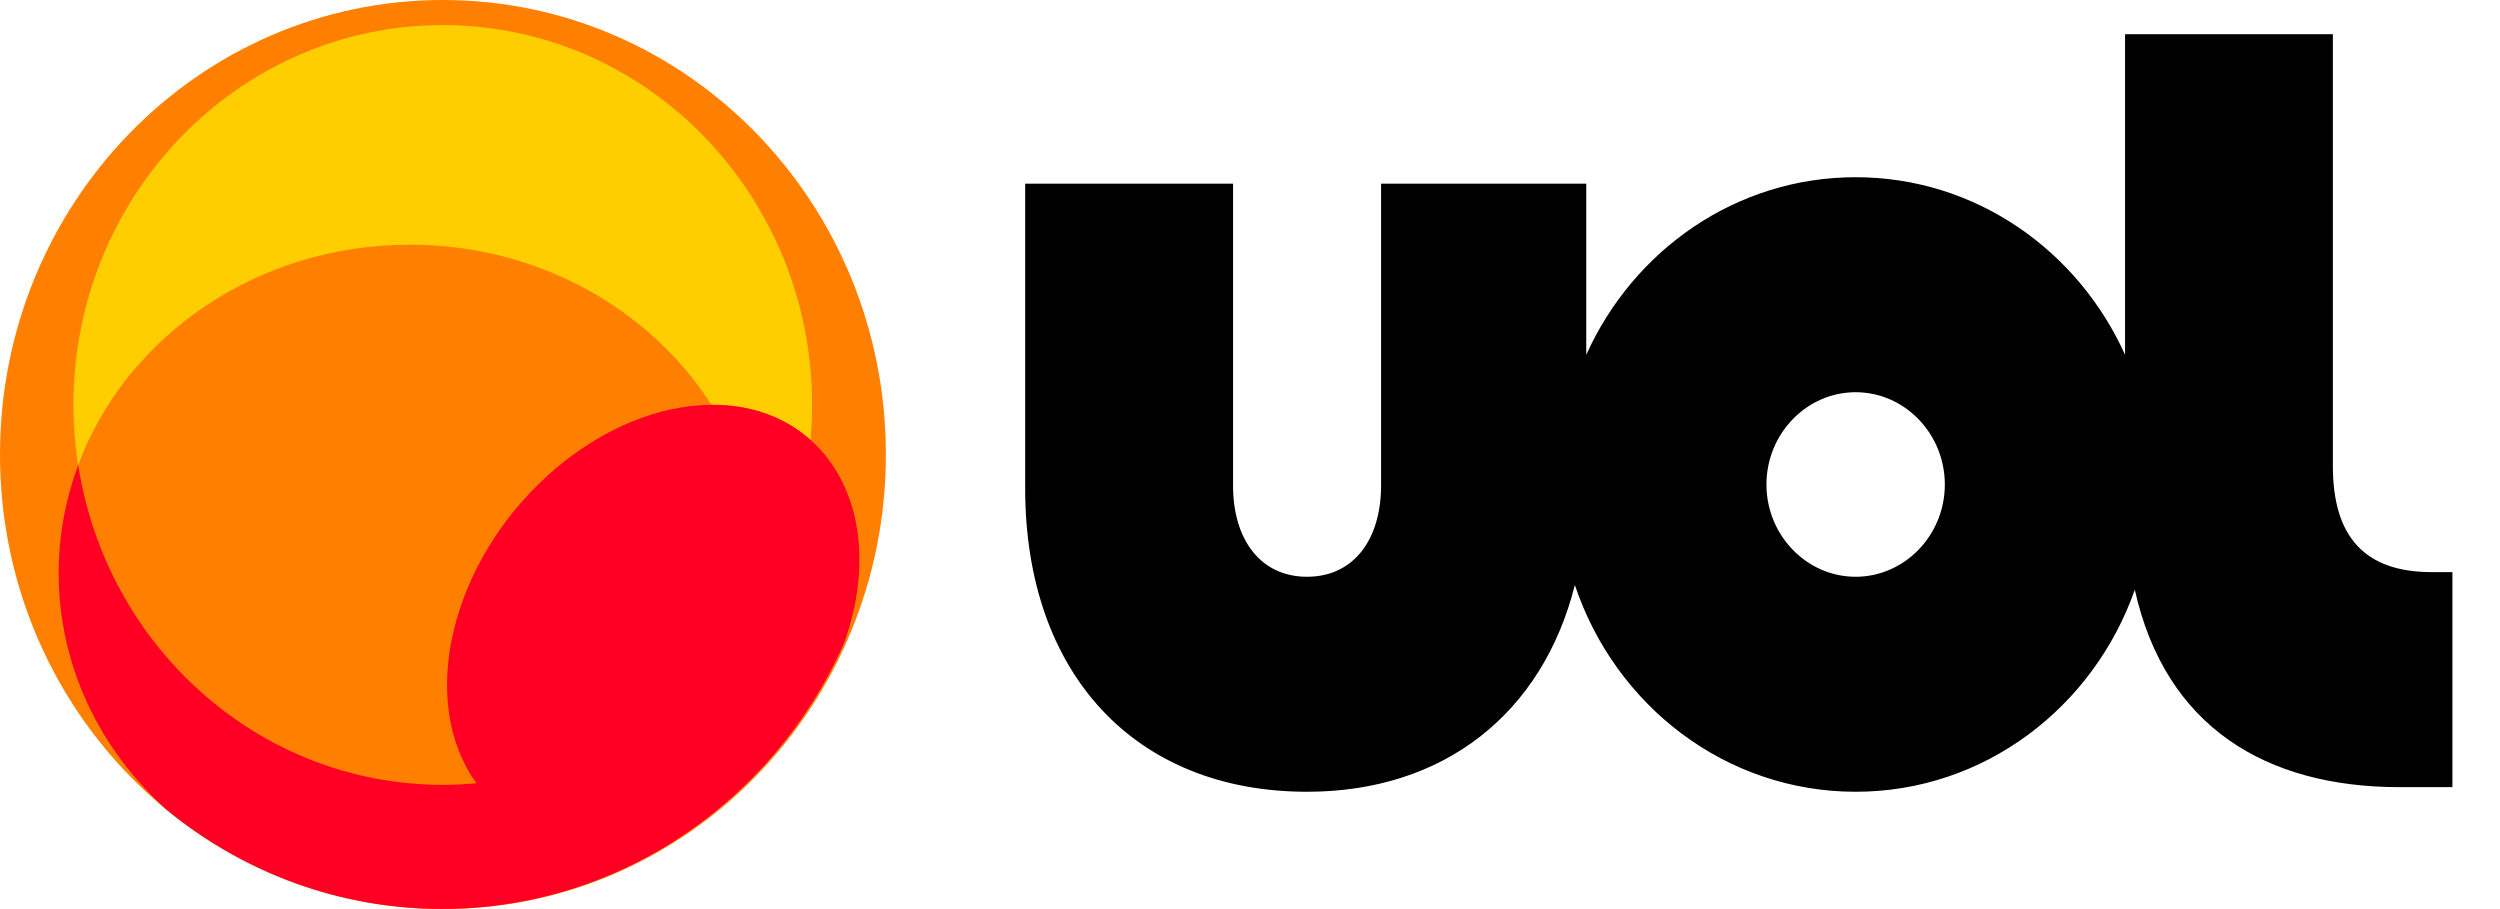 <svg width="88" height="32" viewBox="0 0 88 32" fill="none" xmlns="http://www.w3.org/2000/svg">
<path d="M15.591 32C24.202 32 31.183 24.837 31.183 16C31.183 7.163 24.202 0 15.591 0C6.981 0 0 7.163 0 16C0 24.837 6.981 32 15.591 32Z" fill="#FF8000"/>
<path d="M15.586 0.884C8.406 0.884 2.585 6.872 2.585 14.256C2.585 14.977 2.643 15.683 2.749 16.372C4.43 11.855 9.021 8.613 14.425 8.613C18.938 8.613 22.885 10.875 25.044 14.252C25.057 14.252 25.069 14.25 25.083 14.25C26.479 14.25 27.654 14.706 28.529 15.487C28.565 15.082 28.586 14.672 28.586 14.256C28.587 6.872 22.767 0.884 15.586 0.884Z" fill="#FFCE00"/>
<path d="M28.532 15.485C27.657 14.704 26.482 14.248 25.086 14.248C25.073 14.248 25.06 14.249 25.047 14.25C21.221 14.273 17.197 17.691 16.046 21.904C15.432 24.15 15.757 26.169 16.772 27.57C16.382 27.606 15.988 27.627 15.59 27.627C9.11 27.627 3.739 22.75 2.753 16.371C2.31 17.562 2.066 18.839 2.066 20.171C2.066 23.442 3.521 26.393 5.856 28.496C7.297 29.681 8.946 30.607 10.74 31.208C12.258 31.716 13.877 31.994 15.56 31.994C20.224 31.994 24.406 29.881 27.258 26.537C28.241 25.385 29.064 24.087 29.696 22.678C29.789 22.423 29.871 22.165 29.943 21.904C30.676 19.215 30.062 16.85 28.532 15.485Z" fill="#FF0024"/>
<path d="M85.602 20.139C83.216 20.139 82.117 18.873 82.117 16.404V1.204H74.802V12.49C73.138 8.796 69.52 6.238 65.319 6.238C61.118 6.238 57.499 8.796 55.836 12.49V6.465H48.614V17.087C48.614 19.003 47.641 20.302 46.008 20.302C44.376 20.302 43.403 19.003 43.403 17.087V6.465H36.086V17.184C36.086 23.745 39.98 27.87 46.008 27.87C50.848 27.87 54.303 25.091 55.435 20.592C56.85 24.829 60.739 27.87 65.319 27.87C69.837 27.87 73.684 24.91 75.145 20.76C76.223 25.576 79.747 27.708 84.472 27.708H86.325V20.139H85.602ZM65.319 20.302C63.592 20.302 62.179 18.84 62.179 17.054C62.179 15.268 63.592 13.806 65.319 13.806C67.045 13.806 68.458 15.268 68.458 17.054C68.458 18.84 67.045 20.302 65.319 20.302Z" fill="black"/>
</svg>
